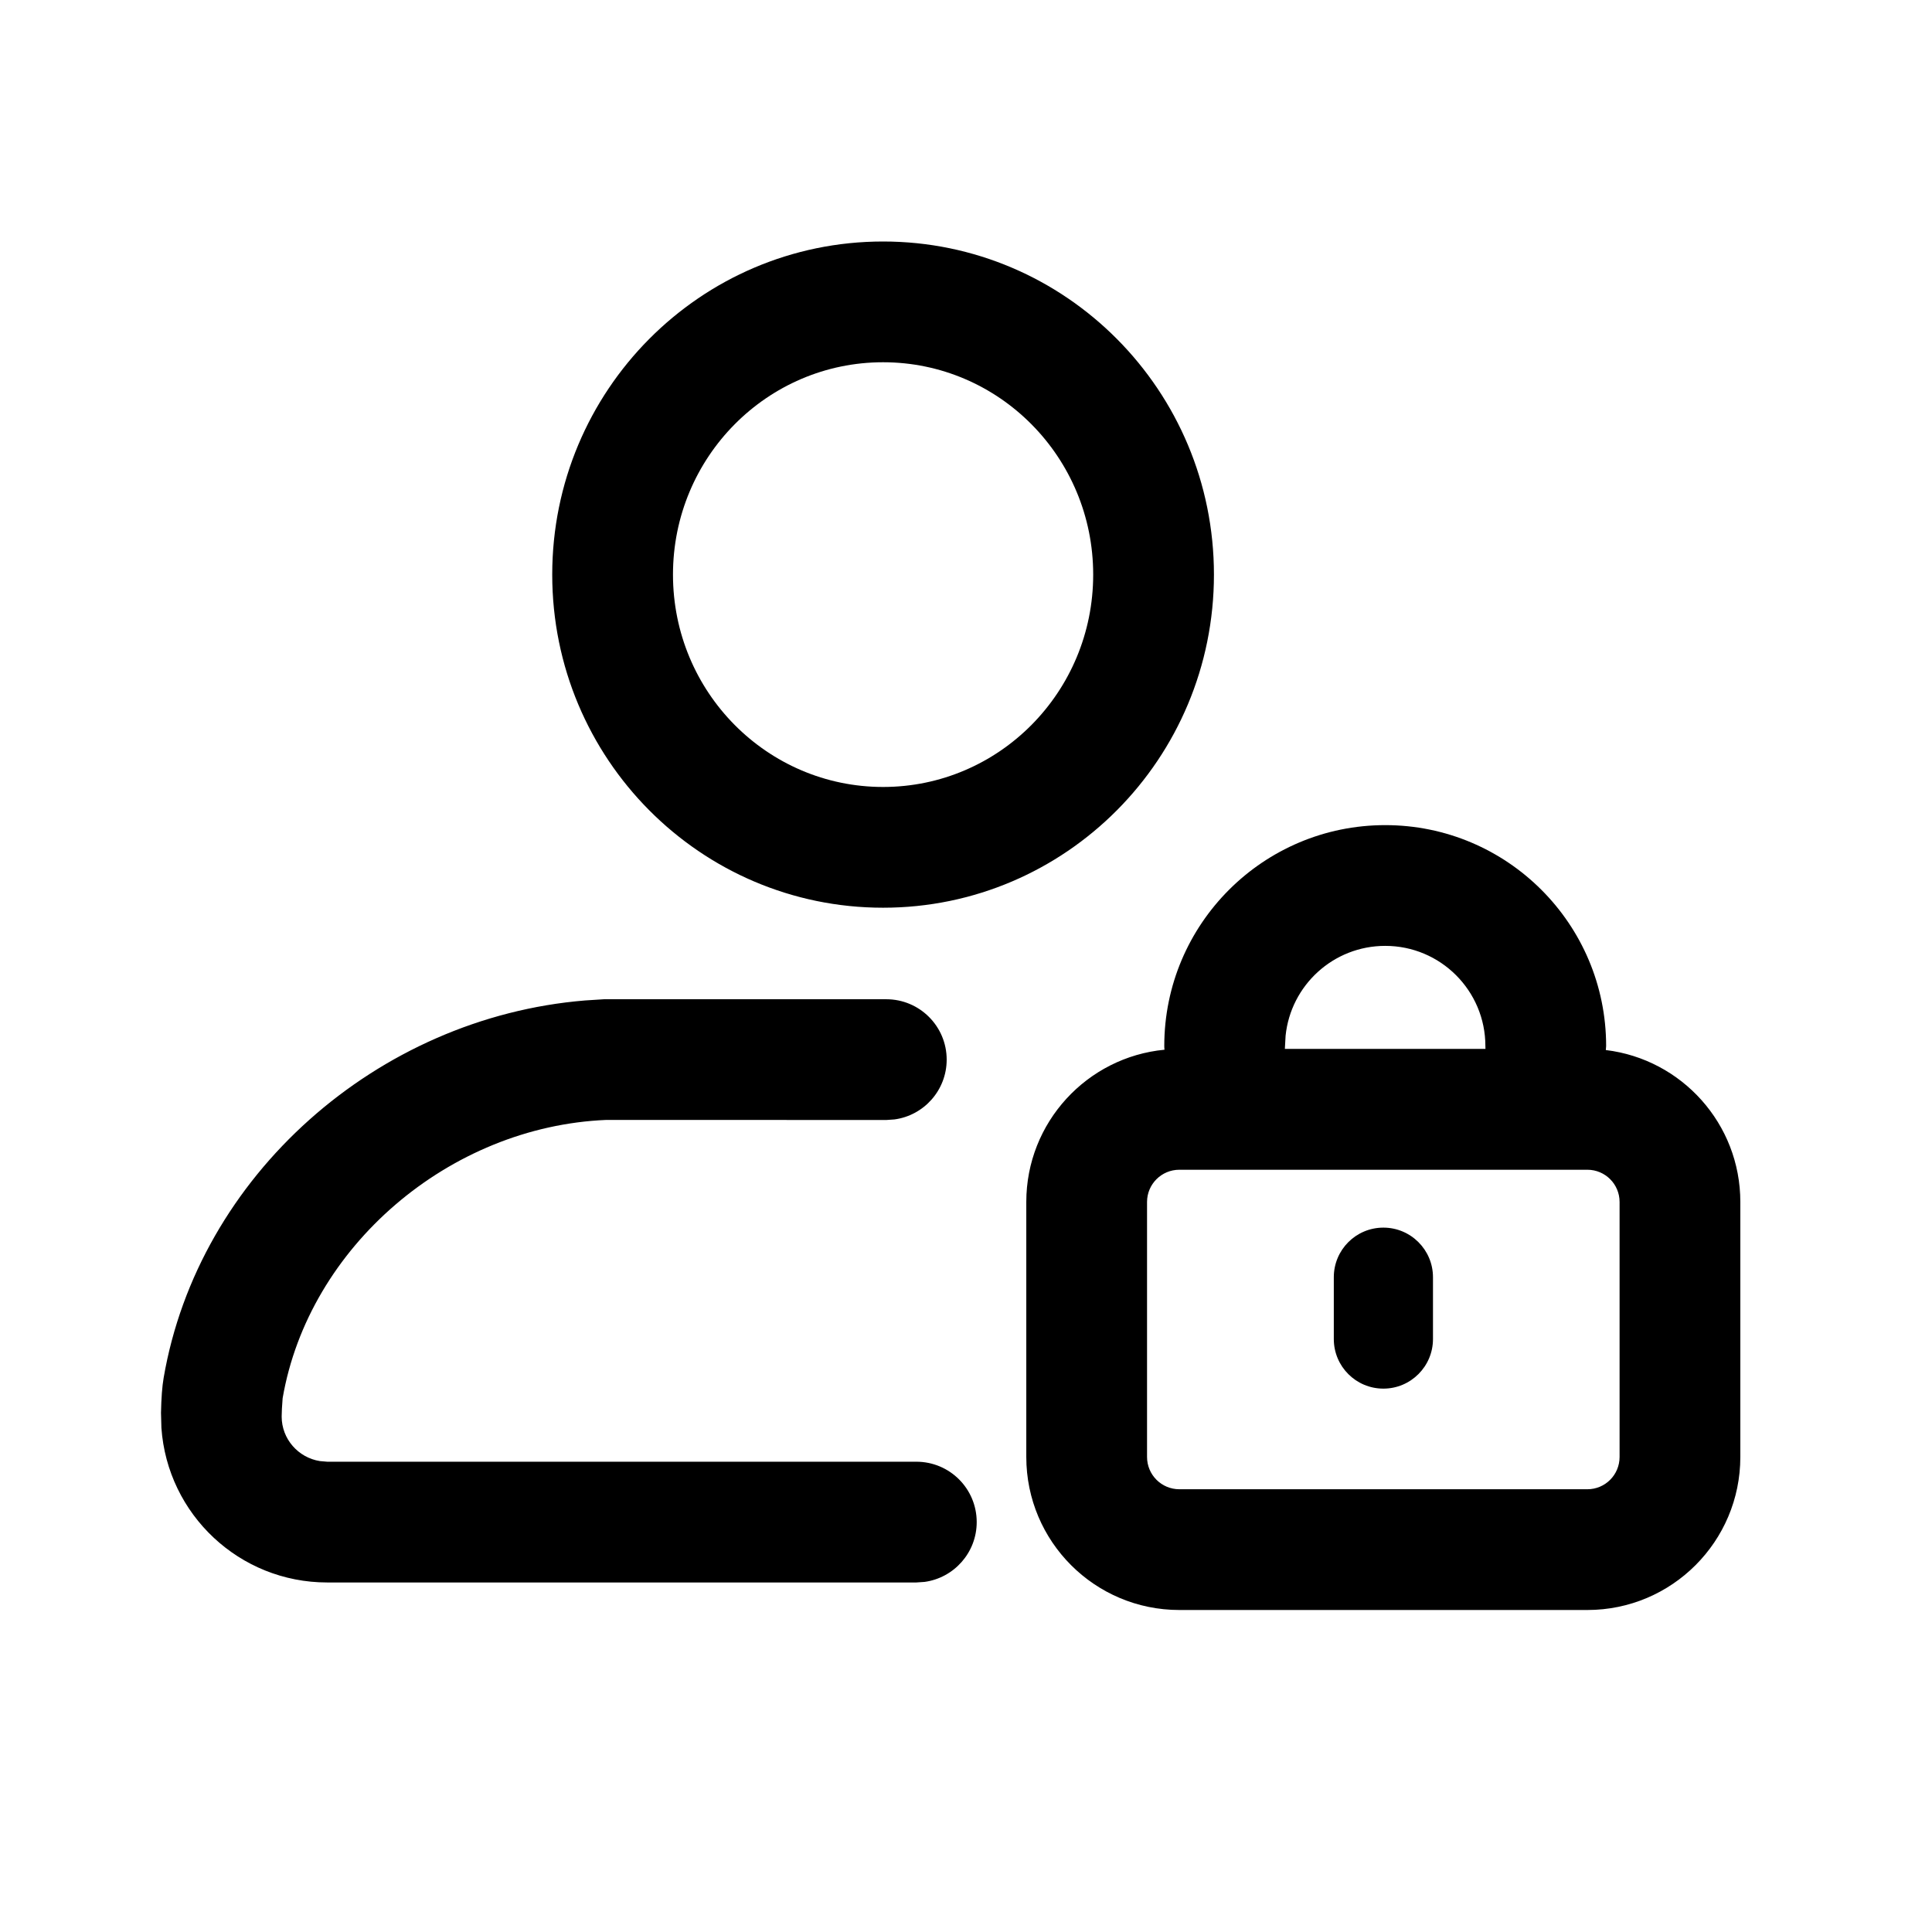 <svg width="24" height="24" viewBox="0 0 24 24" fill="none" xmlns="http://www.w3.org/2000/svg">
<path d="M14.463 12.994C14.463 13.01 14.464 13.025 14.466 13.04C13.503 13.132 12.749 13.944 12.749 14.931V18.099C12.749 19.149 13.6 20 14.65 20H19.719C20.768 20 21.619 19.149 21.619 18.099V14.931C21.619 13.959 20.89 13.158 19.948 13.044L19.952 12.994C19.952 11.479 18.723 10.25 17.208 10.25C15.692 10.25 14.463 11.479 14.463 12.994ZM7.503 12.413L7.268 12.428C4.685 12.64 2.464 14.605 2.033 17.115C2.014 17.225 2.004 17.364 2 17.55L2.005 17.737C2.08 18.814 2.975 19.658 4.065 19.658H11.383L11.485 19.651C11.851 19.601 12.133 19.287 12.133 18.908C12.133 18.493 11.798 18.158 11.383 18.158H4.065L3.973 18.15C3.704 18.107 3.499 17.875 3.499 17.597L3.502 17.5L3.511 17.369C3.835 15.488 5.581 13.992 7.534 13.912L11.01 13.913L11.111 13.906C11.477 13.857 11.76 13.543 11.76 13.163C11.76 12.749 11.424 12.413 11.01 12.413H7.503ZM20.119 14.931V18.099C20.119 18.321 19.94 18.5 19.719 18.5H14.65C14.429 18.5 14.249 18.321 14.249 18.099V14.931C14.249 14.71 14.429 14.531 14.65 14.531H19.719C19.94 14.531 20.119 14.71 20.119 14.931ZM18.452 12.994L18.453 13.03H15.961L15.963 12.994L15.97 12.867C16.034 12.24 16.563 11.75 17.208 11.75C17.895 11.75 18.452 12.307 18.452 12.994ZM6.86 7.138C6.86 9.424 8.7 11.276 10.97 11.276C13.239 11.276 15.08 9.424 15.08 7.138C15.08 4.852 13.239 3 10.97 3C8.7 3 6.86 4.852 6.86 7.138ZM13.58 7.138C13.58 8.598 12.409 9.776 10.97 9.776C9.531 9.776 8.36 8.598 8.36 7.138C8.36 5.679 9.531 4.5 10.97 4.5C12.409 4.5 13.58 5.679 13.58 7.138ZM17.185 15.25C16.844 15.25 16.569 15.526 16.569 15.866V16.634C16.569 16.974 16.844 17.25 17.185 17.25C17.525 17.25 17.801 16.974 17.801 16.634V15.866C17.801 15.526 17.525 15.25 17.185 15.25Z" fill="black"/>
</svg>

